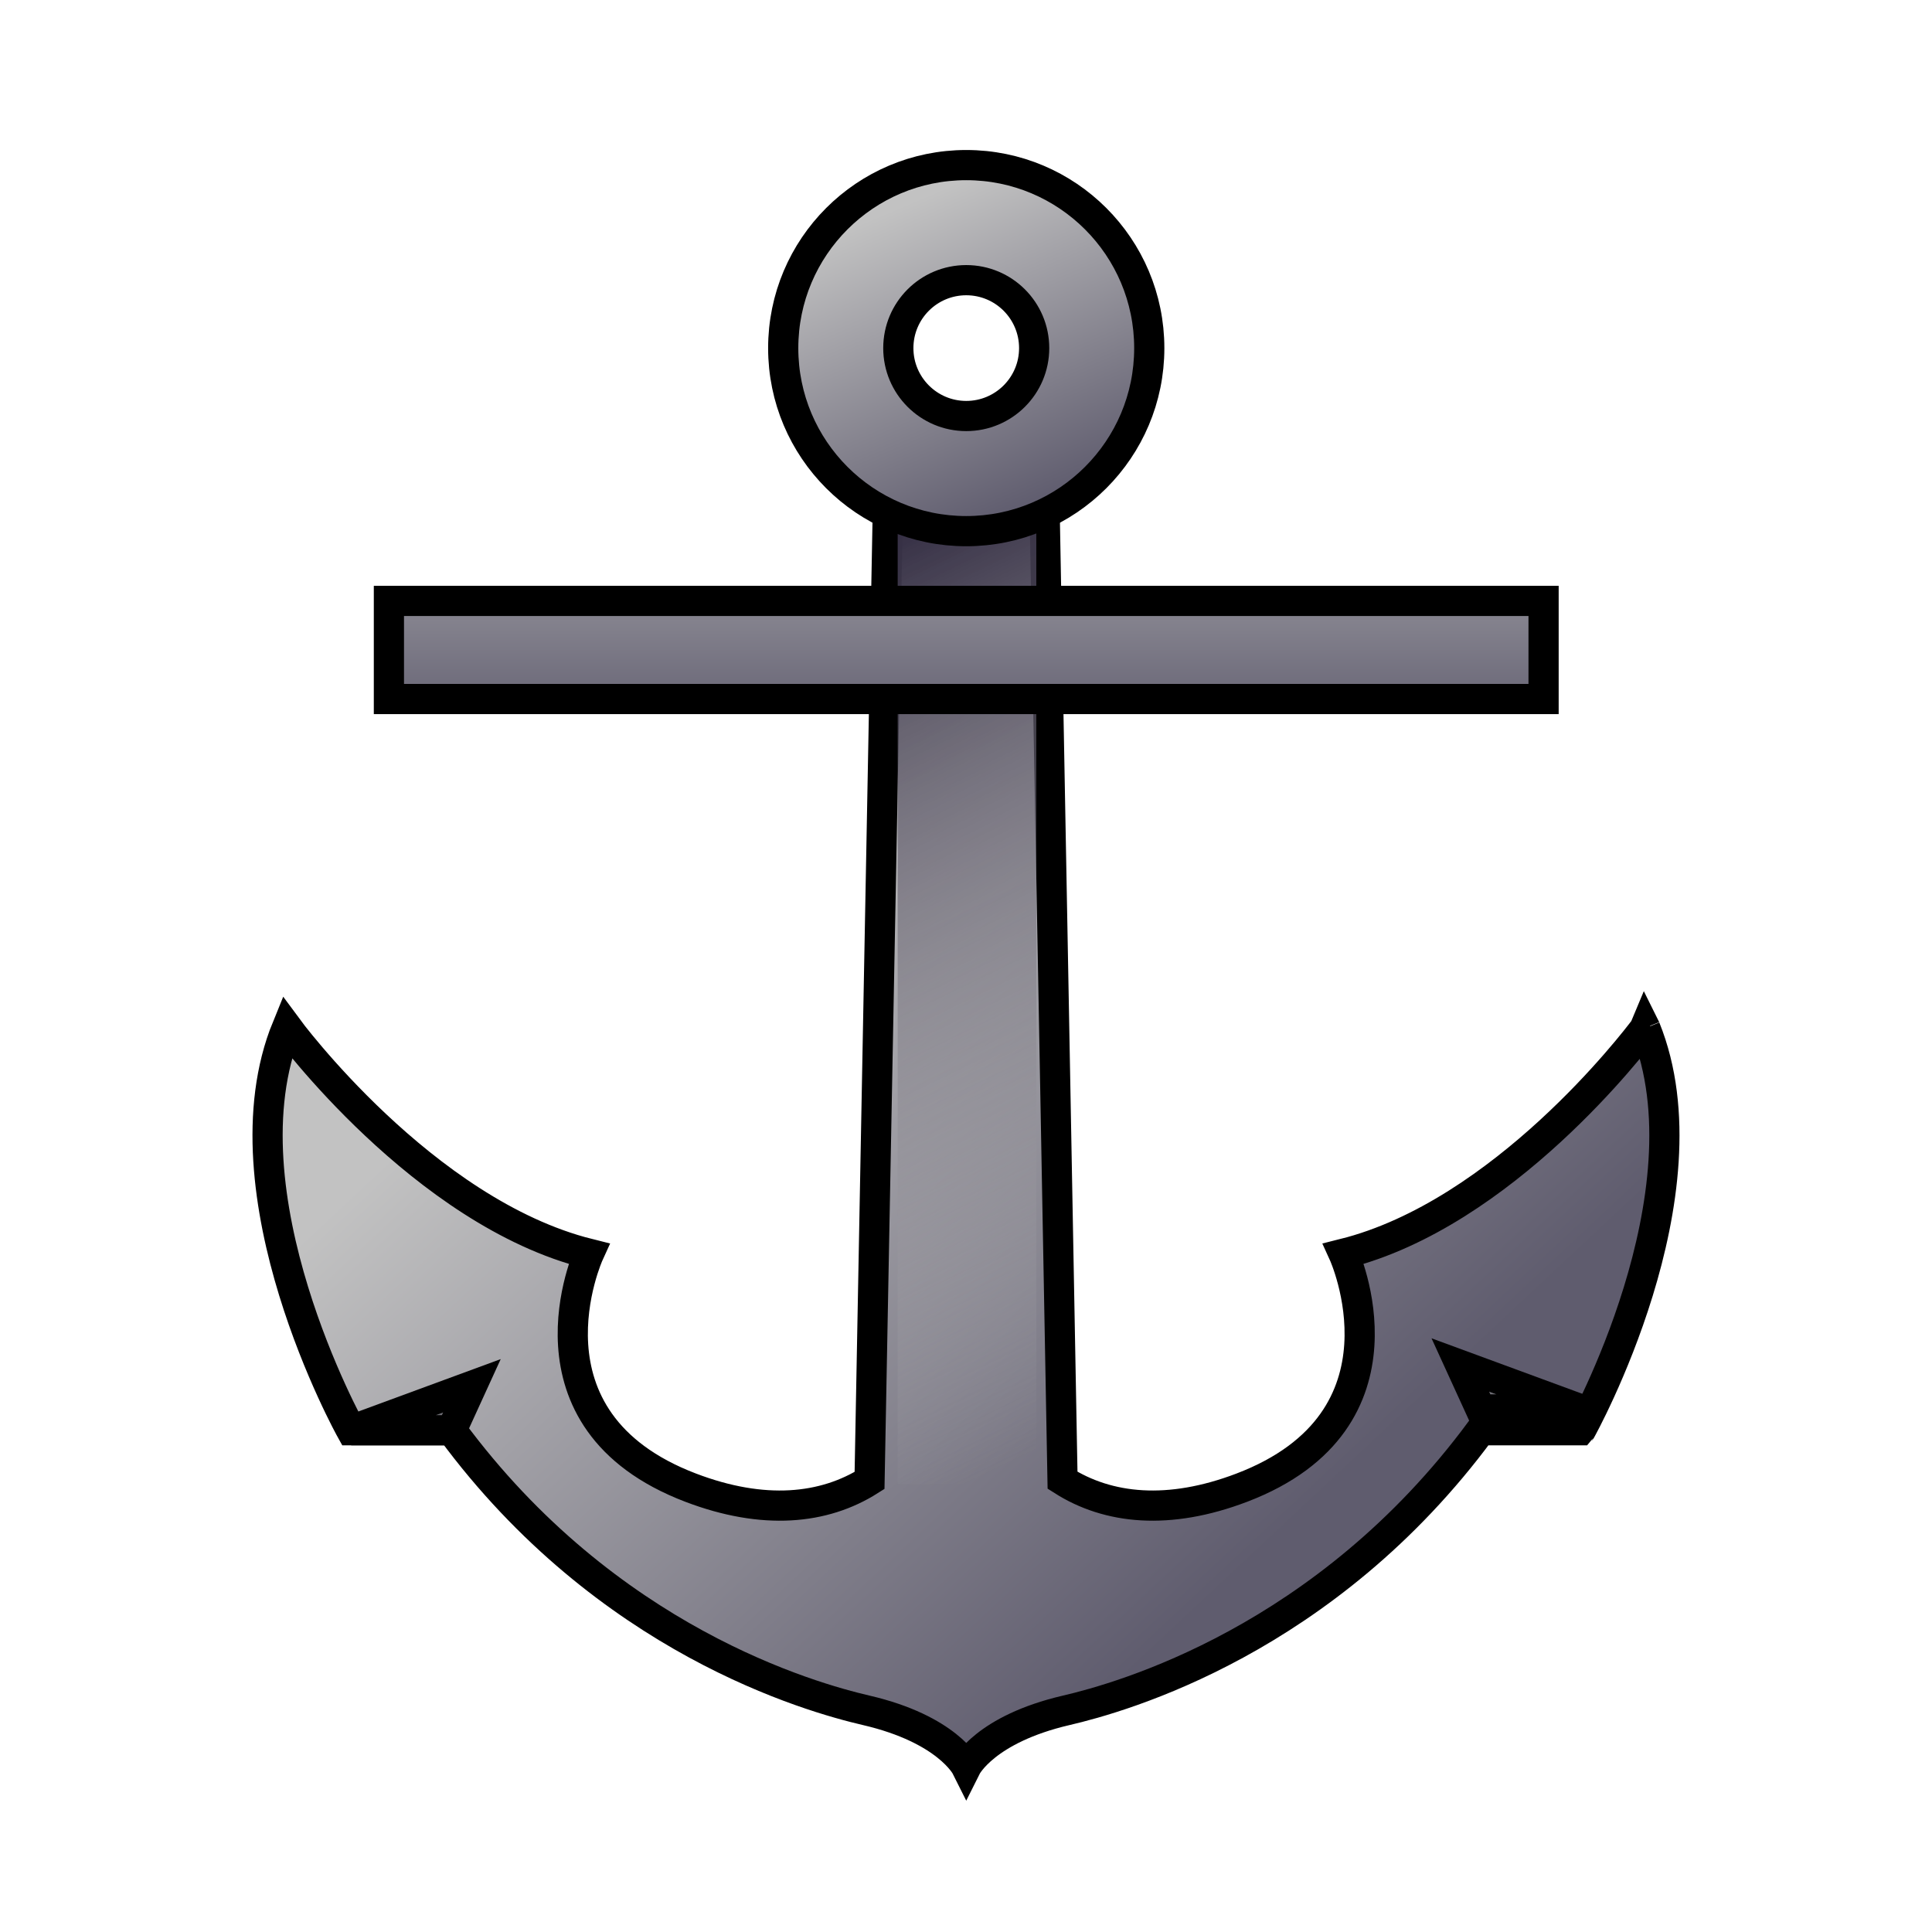 <?xml version="1.0" encoding="UTF-8" standalone="no"?>
<!-- Generator: Adobe Illustrator 15.0.2, SVG Export Plug-In . SVG Version: 6.00 Build 0)  -->

<svg
   xmlns:dc="http://purl.org/dc/elements/1.1/"
   xmlns:cc="http://creativecommons.org/ns#"
   xmlns:rdf="http://www.w3.org/1999/02/22-rdf-syntax-ns#"
   xmlns:svg="http://www.w3.org/2000/svg"
   xmlns="http://www.w3.org/2000/svg"
   xmlns:sodipodi="http://sodipodi.sourceforge.net/DTD/sodipodi-0.dtd"
   xmlns:inkscape="http://www.inkscape.org/namespaces/inkscape"
   version="1.1"
   id="レイヤー_1"
   x="0px"
   y="0px"
   width="64px"
   height="64px"
   viewBox="0 0 64 64"
   enable-background="new 0 0 64 64"
   xml:space="preserve"
   inkscape:version="0.91 r13725"
   sodipodi:docname="anchor.svg"
   inkscape:export-filename="C:\Users\SmeV\Documents\ld36\images\anchor.png"
   inkscape:export-xdpi="83.752342"
   inkscape:export-ydpi="83.752342"><defs
   id="defs9126">
	<linearGradient
   y2="50.745"
   x2="42.465"
   y1="29.37"
   x1="22.465"
   gradientUnits="userSpaceOnUse"
   id="SVGID_1_">
		<stop
   id="stop9089"
   style="stop-color:#C2C2C2"
   offset="0" />
		<stop
   id="stop9091"
   style="stop-color:#5F5C6E"
   offset="1" />
	</linearGradient>
	
	
	<linearGradient
   y2="46.562"
   x2="38.218"
   y1="18.974"
   x1="26.493"
   gradientUnits="userSpaceOnUse"
   id="SVGID_2_"
   gradientTransform="matrix(0.875,0,0,1,3.969,0)">
		<stop
   id="stop9098"
   style="stop-color:#363045"
   offset="0" />
		<stop
   id="stop9100"
   style="stop-color:#C2C2C2;stop-opacity:0"
   offset="1" />
	</linearGradient>
	
	<linearGradient
   y2="16.776"
   x2="34.238"
   y1="6.775"
   x1="29.987"
   gradientUnits="userSpaceOnUse"
   id="SVGID_3_">
		<stop
   id="stop9105"
   style="stop-color:#C2C2C2"
   offset="0" />
		<stop
   id="stop9107"
   style="stop-color:#5F5C6E"
   offset="1" />
	</linearGradient>
	
	<linearGradient
   y2="24.577"
   x2="32.008"
   y1="13.656"
   x1="32.008"
   gradientUnits="userSpaceOnUse"
   id="SVGID_4_">
		<stop
   id="stop9112"
   style="stop-color:#C2C2C2"
   offset="0" />
		<stop
   id="stop9114"
   style="stop-color:#5F5C6E"
   offset="1" />
	</linearGradient>
	
	
	
	
</defs><sodipodi:namedview
   pagecolor="#ffffff"
   bordercolor="#666666"
   borderopacity="1"
   objecttolerance="10"
   gridtolerance="10"
   guidetolerance="10"
   inkscape:pageopacity="0"
   inkscape:pageshadow="2"
   inkscape:window-width="1920"
   inkscape:window-height="1018"
   id="namedview9124"
   showgrid="false"
   inkscape:zoom="13.734375"
   inkscape:cx="32"
   inkscape:cy="32"
   inkscape:window-x="-8"
   inkscape:window-y="-8"
   inkscape:window-maximized="1"
   inkscape:current-layer="レイヤー_1" />
<path
   inkscape:connector-curvature="0"
   style="fill:url(#SVGID_1_);stroke:#000000;stroke-opacity:1"
   id="path9093"
   d="m 54.503,34.059 c 0.002,-0.009 0.004,-0.018 0.006,-0.027 0,0 -0.009,0.012 -0.01,0.014 -0.002,-0.005 -0.003,-0.01 -0.005,-0.014 l -0.018,0.043 c -0.33,0.439 -4.681,6.135 -9.968,7.457 0,0 2.514,5.507 -3.375,7.75 -2.417,0.92 -4.421,0.717 -5.935,-0.246 l -0.628,-34.004 -5.125,0 -0.64,34.011 C 27.293,50 25.292,50.2 22.882,49.282 c -5.889,-2.243 -3.375,-7.75 -3.375,-7.75 -5.5,-1.375 -10,-7.5 -10,-7.5 -2.25,5.5 2.125,13.347 2.125,13.347 l 3.327,0 -0.003,-0.008 c 5.139,6.97 11.903,8.859 13.739,9.286 2.688,0.625 3.313,1.875 3.313,1.875 l 0,0 c 0,0 0.625,-1.25 3.313,-1.875 1.835,-0.427 8.595,-2.314 13.733,-9.278 l 3.314,0 c 10e-4,-10e-4 4.36,-7.821 2.135,-13.32 z" /><rect
   style="fill:url(#SVGID_2_);stroke:none;stroke-opacity:1"
   id="rect9102"
   height="34.125"
   width="4.592"
   y="15.031"
   x="29.737" /><path
   inkscape:connector-curvature="0"
   style="fill:url(#SVGID_3_);stroke:#000000;stroke-opacity:1"
   id="path9109"
   d="m 32.008,5.469 c -3.348,0 -6.063,2.714 -6.063,6.063 0,3.348 2.714,6.063 6.063,6.063 3.349,0 6.063,-2.715 6.063,-6.063 0,-3.349 -2.714,-6.063 -6.063,-6.063 z m 0,8.312 c -1.243,0 -2.25,-1.008 -2.25,-2.25 0,-1.243 1.007,-2.25 2.25,-2.25 1.243,0 2.25,1.007 2.25,2.25 10e-4,1.242 -1.007,2.25 -2.25,2.25 z" /><rect
   style="fill:url(#SVGID_4_);stroke:#000000;stroke-opacity:1"
   id="rect9116"
   height="3.25"
   width="38.25"
   y="19.906"
   x="12.883" /><polygon
   style="fill:#6f6e75;stroke:#000000;stroke-opacity:1"
   id="polygon9122"
   points="14.96,47.378 11.633,47.378 15.633,45.906 " />
<polygon
   transform="matrix(-1,0,0,1,64.008,-0.689)"
   style="fill:#6f6e75;stroke:#000000;stroke-opacity:1"
   id="polygon9122-0"
   points="11.633,47.378 15.633,45.906 14.96,47.378 " /></svg>